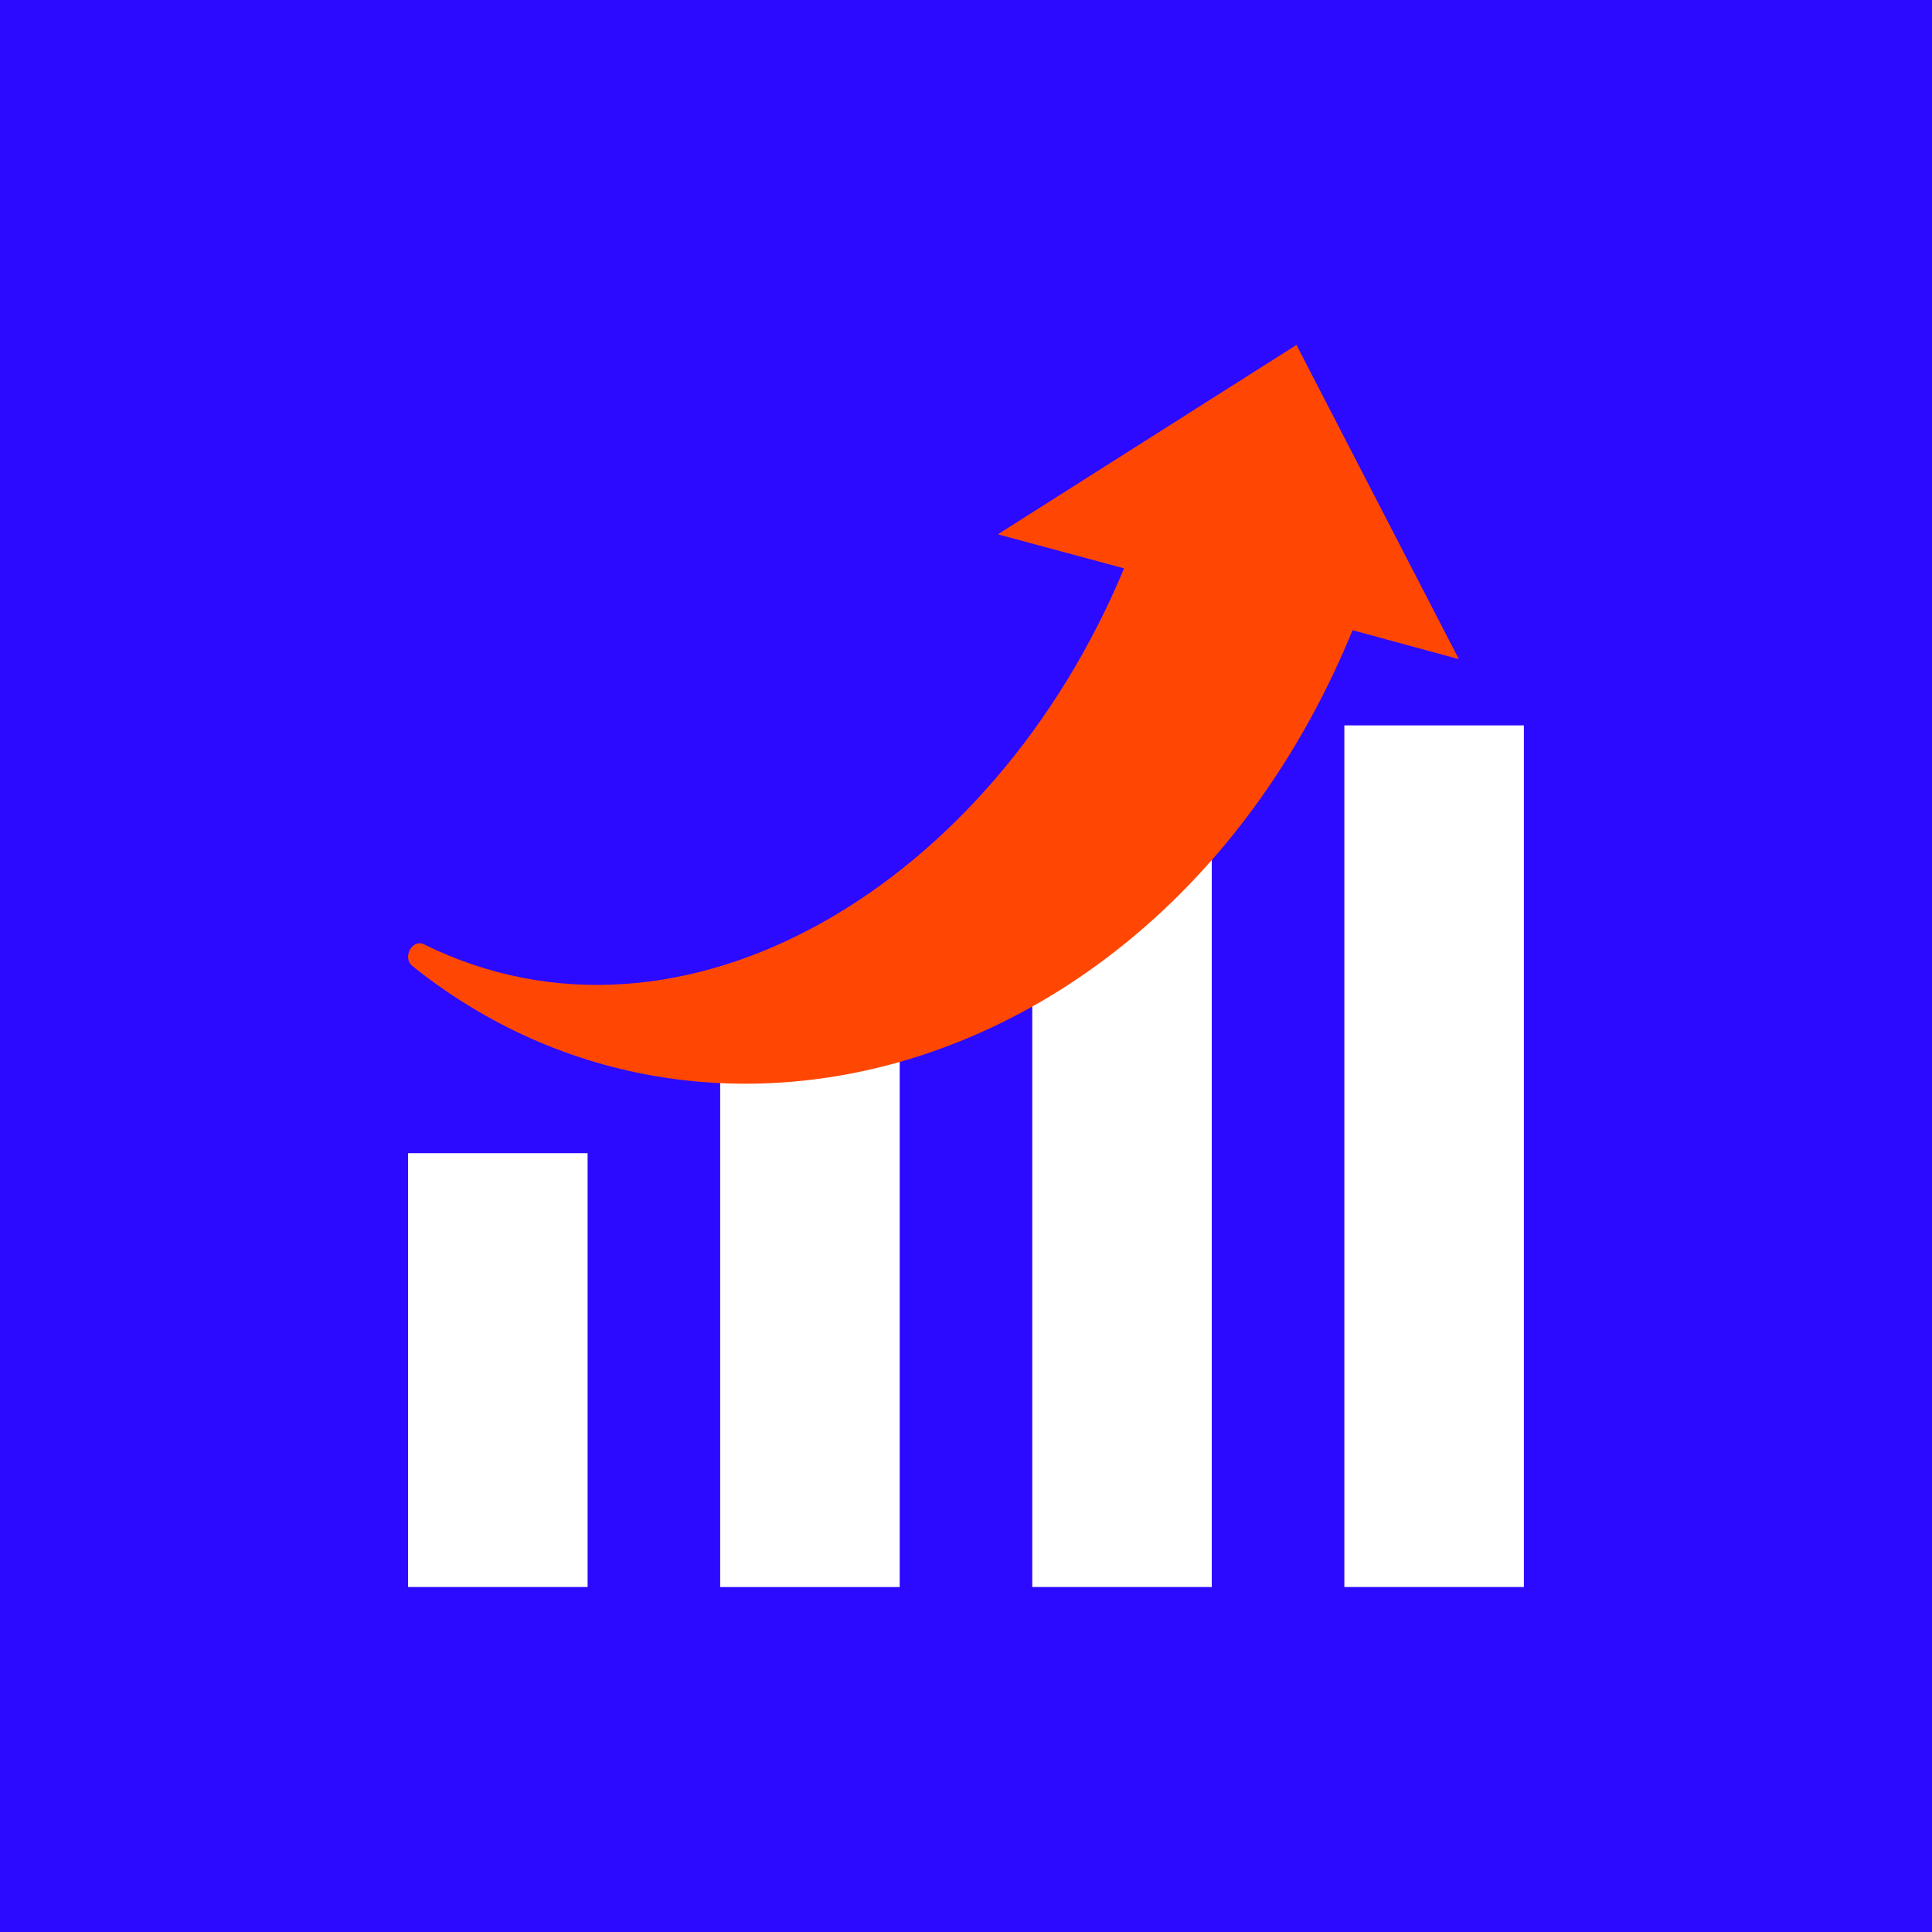 <svg xmlns="http://www.w3.org/2000/svg" viewBox="0 0 499.7 499.7" id="svg_resize" width="48" height="48"><defs><style>.cls-1{fill:#2c0aff;}.cls-2{fill:#fff;}.cls-3{fill:#ff4703;}</style></defs><title>Ресурс 44</title><g id="Слой_2" data-name="Слой 2"><g id="Слой_1-2" data-name="Слой 1"><rect class="cls-1" width="499.7" height="499.7"></rect><rect class="cls-2" x="105.55" y="298.27" width="46.43" height="112.2"></rect><rect class="cls-2" x="186.27" y="263.64" width="46.43" height="146.84"></rect><rect class="cls-2" x="266.99" y="222.01" width="46.43" height="188.46"></rect><rect class="cls-2" x="347.71" y="187.62" width="46.43" height="222.85"></rect><path class="cls-3" d="M377.32,170.48l-21-40.63-21-40.63-38.62,24.49-38.62,24.49L290.73,147c-33.86,81.54-114,130.41-181.12,97.23-3-1.45-5.64,3.46-2.94,5.63,77.84,62.38,196.64,26.67,243.16-86.86Z"></path></g></g></svg>